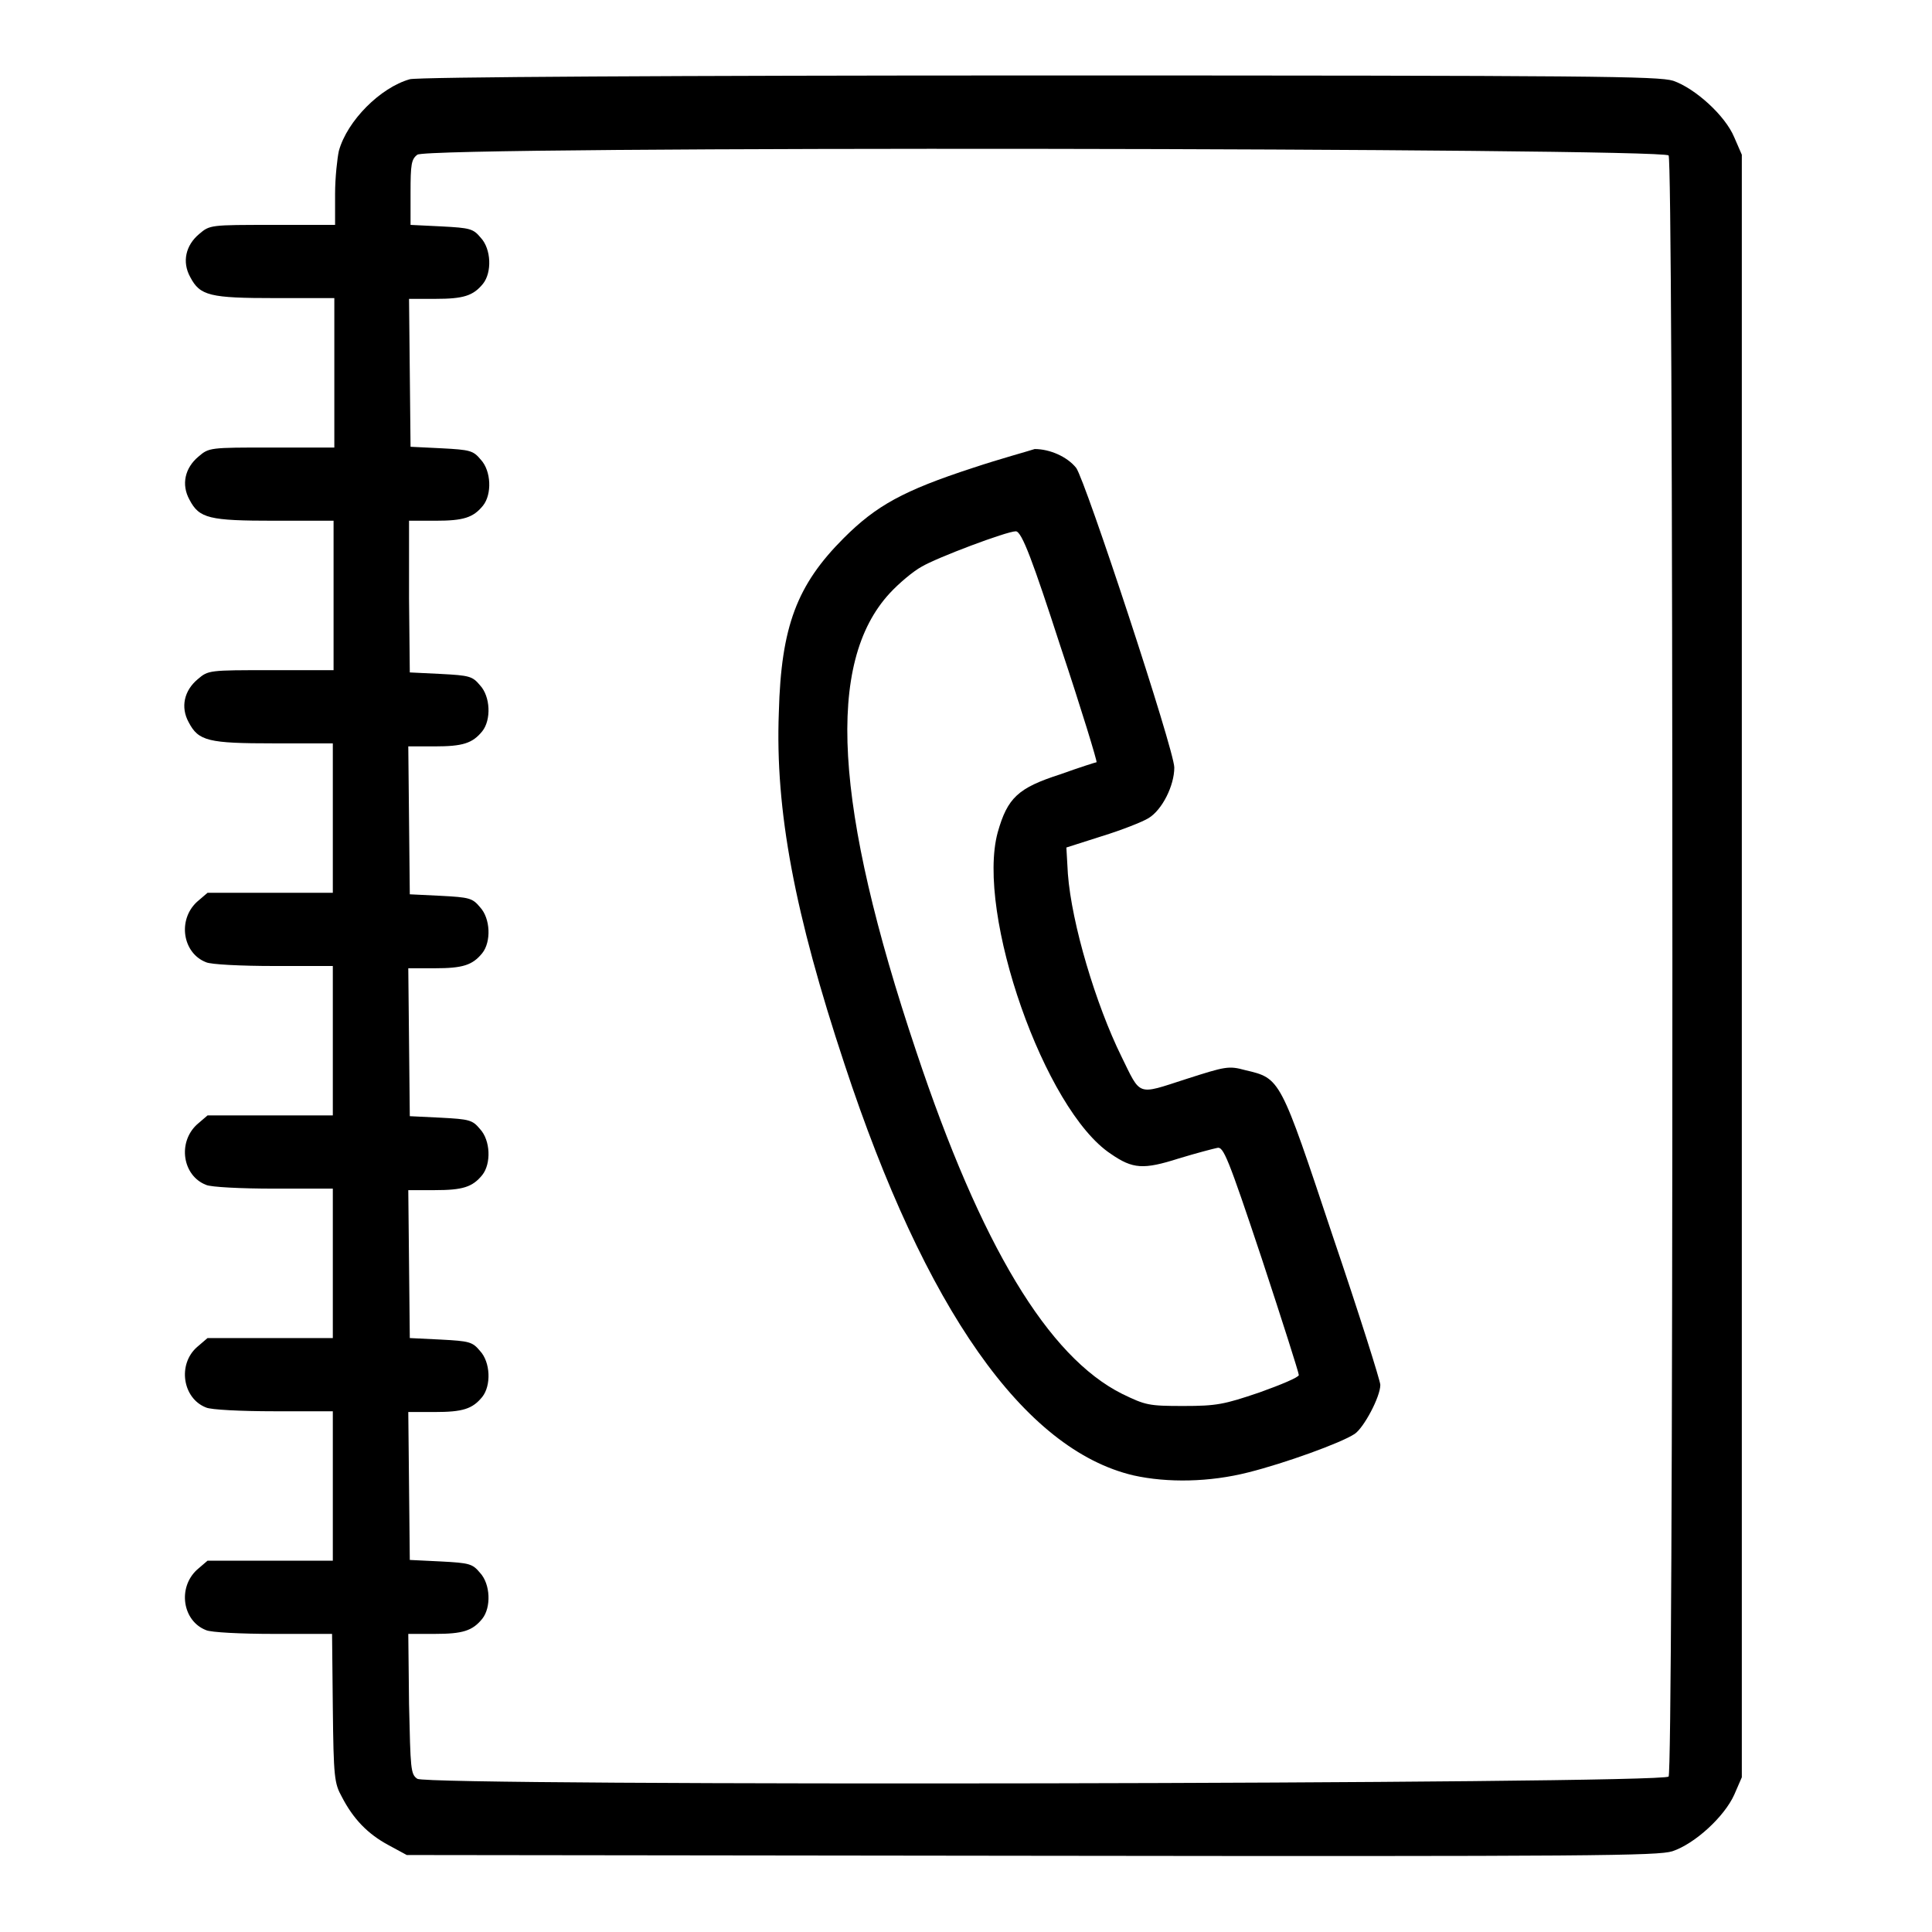 <svg xmlns="http://www.w3.org/2000/svg" x="0px" y="0px" viewBox="0 0 256 256">
    <g>
        <path fill="currentColor"
            d="M54.3,10.5C50.4,11.6,46,16,44.9,20c-0.2,0.9-0.5,3.5-0.5,5.7v4.1h-8.3c-8.2,0-8.3,0-9.7,1.2c-1.8,1.5-2.3,3.7-1.2,5.7c1.3,2.5,2.6,2.8,11.3,2.8h7.8v9.9v9.9h-8.3c-8.2,0-8.3,0-9.7,1.2c-1.8,1.5-2.3,3.7-1.2,5.7c1.3,2.5,2.6,2.8,11.3,2.8h7.8v9.9v9.9h-8.3c-8.2,0-8.3,0-9.7,1.2c-1.8,1.5-2.3,3.7-1.2,5.7c1.3,2.5,2.6,2.8,11.3,2.8h7.8v9.9v9.9h-8.3h-8.3l-1.4,1.2c-2.6,2.4-1.9,6.8,1.2,8c0.6,0.3,4.7,0.5,9,0.5h7.8v9.9v9.9h-8.3h-8.3l-1.4,1.2c-2.6,2.4-1.9,6.8,1.2,8c0.6,0.3,4.7,0.5,9,0.5h7.8v9.9v9.9h-8.3h-8.3l-1.4,1.2c-2.6,2.3-1.9,6.8,1.2,8c0.6,0.3,4.7,0.5,9,0.5h7.8v9.9v9.9h-8.3h-8.3l-1.4,1.2c-2.6,2.4-1.9,6.8,1.2,8c0.6,0.3,4.7,0.5,8.9,0.5h7.8l0.1,9.8c0.1,9.2,0.2,10,1.2,11.8c1.5,2.9,3.4,4.9,6.2,6.4l2.4,1.3l82.8,0.1c74.7,0.1,83,0,84.9-0.6c3-1,6.9-4.6,8.2-7.5l1-2.3V128V20.5l-1-2.3c-1.2-2.9-5.2-6.5-8.1-7.5c-2-0.6-10.1-0.7-84.3-0.7C90.2,10,55.2,10.2,54.3,10.5z M221.1,20.6c0.3,0.4,0.5,40.9,0.5,107.4c0,66.5-0.2,107-0.5,107.4c-0.6,1-164.4,1.3-165.8,0.3c-0.9-0.6-0.9-1.3-1.1-9.9l-0.1-9.3h3.5c3.7,0,5-0.4,6.3-2c1.2-1.5,1.1-4.6-0.3-6.1c-1-1.2-1.4-1.3-5.2-1.5l-4.1-0.2l-0.1-9.8l-0.1-9.8h3.5c3.7,0,5-0.4,6.3-2c1.2-1.5,1.1-4.6-0.3-6.1c-1-1.2-1.4-1.3-5.2-1.5l-4.1-0.2l-0.1-9.8l-0.1-9.8h3.5c3.7,0,5-0.4,6.3-2c1.2-1.5,1.1-4.6-0.3-6.1c-1-1.2-1.4-1.3-5.2-1.5l-4.1-0.2l-0.1-9.8l-0.1-9.8h3.5c3.7,0,5-0.4,6.3-2c1.2-1.5,1.1-4.6-0.3-6.1c-1-1.2-1.4-1.3-5.2-1.5l-4.1-0.2l-0.1-9.8l-0.1-9.8h3.5c3.7,0,5-0.4,6.3-2c1.2-1.5,1.1-4.6-0.3-6.1c-1-1.2-1.4-1.3-5.2-1.5l-4.1-0.2l-0.1-9.8L54.2,69h3.5c3.7,0,5-0.4,6.3-2c1.2-1.5,1.1-4.6-0.3-6.1c-1-1.2-1.4-1.3-5.2-1.5l-4.1-0.2l-0.1-9.8l-0.1-9.8h3.5c3.7,0,5-0.4,6.3-2c1.2-1.5,1.1-4.6-0.3-6.1c-1-1.2-1.4-1.3-5.2-1.5l-4.1-0.2v-4.3c0-3.7,0.1-4.4,0.9-5C56.7,19.3,220.4,19.6,221.1,20.6z" />
        <path fill="currentColor"
            d="M128.9,62c-9.2,3-12.8,5-17.1,9.3c-6.2,6.2-8.3,11.7-8.6,23.1c-0.5,13,2.1,26.7,8.7,46.6c10.7,32.5,23.8,51.1,38.3,54.5c4.5,1,10.1,0.9,15.2-0.4c4.8-1.2,12.3-3.9,14.1-5.1c1.2-0.8,3.4-4.9,3.4-6.5c0-0.5-2.8-9.4-6.3-19.7c-7-21-6.9-20.9-11.6-22c-2.2-0.6-2.6-0.5-7.9,1.2c-6.5,2.1-5.9,2.3-8.5-3c-3.4-6.9-6.6-17.6-7.1-24.2l-0.2-3.5l4.7-1.5c2.6-0.8,5.4-1.9,6.2-2.4c1.8-1.1,3.4-4.3,3.4-6.7c0-2.3-11.8-38.1-13-39.7c-1.2-1.5-3.5-2.5-5.5-2.5C136.2,59.8,132.5,60.8,128.9,62z M140.5,85.6c2.8,8.4,4.9,15.3,4.8,15.4c-0.1,0-2.3,0.7-4.8,1.6c-5.6,1.8-7,3.1-8.3,7.7c-2.9,10.7,6.2,36.8,15,42.6c2.9,2,4.3,2.1,9,0.6c2.3-0.7,4.6-1.3,5.1-1.4c0.8-0.2,1.4,1.2,5.9,14.7c2.7,8.2,4.9,15.1,4.9,15.4c0,0.3-2.4,1.3-5.2,2.3c-4.7,1.6-5.7,1.8-10.1,1.8c-4.6,0-5-0.1-8.1-1.6c-9.8-4.9-18.7-19.6-27.3-45.4c-10.9-32.5-12-51.5-3.5-60.7c1.2-1.3,3.1-2.9,4.2-3.5c2-1.2,11.3-4.7,12.5-4.7C135.4,70.4,136.9,74.5,140.5,85.6z" />
    </g>
</svg>